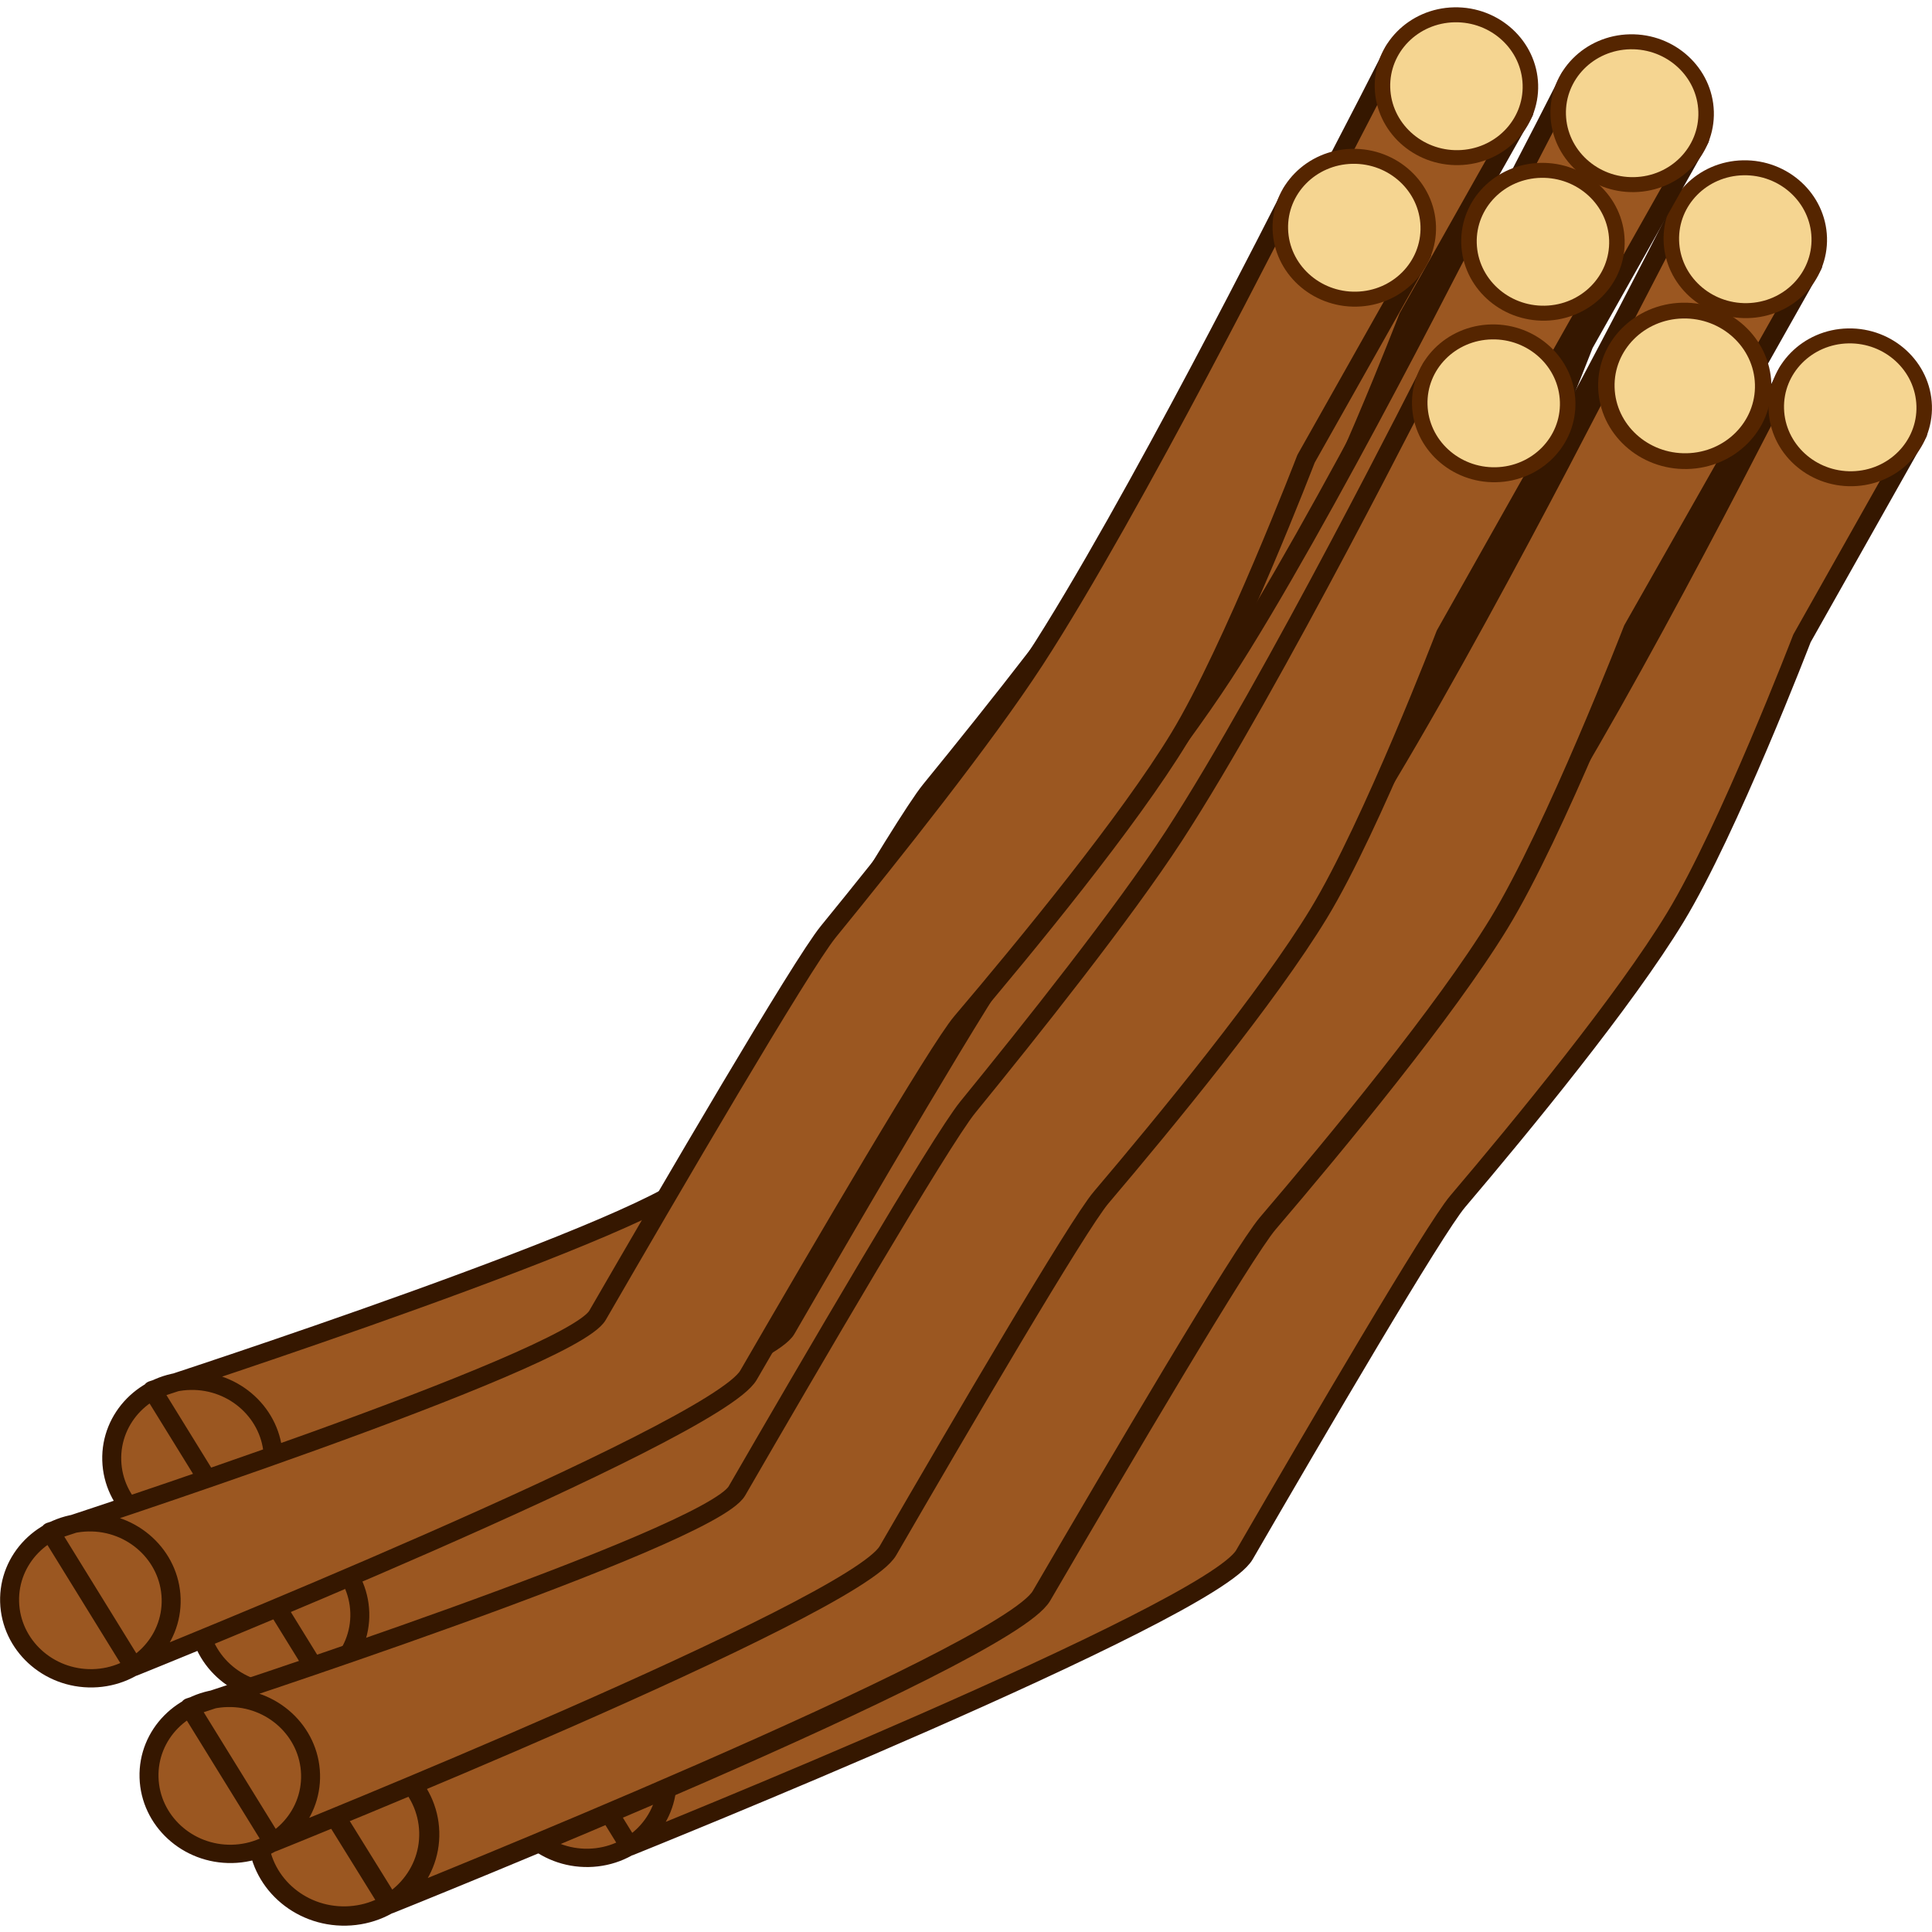 <?xml version="1.0" encoding="UTF-8" standalone="no"?>
<!-- Created with Inkscape (http://www.inkscape.org/) -->

<svg
   xmlns:dc="http://purl.org/dc/elements/1.1/"
   xmlns:cc="http://creativecommons.org/ns#"
   xmlns:rdf="http://www.w3.org/1999/02/22-rdf-syntax-ns#"
   xmlns:svg="http://www.w3.org/2000/svg"
   xmlns="http://www.w3.org/2000/svg"
   xmlns:xlink="http://www.w3.org/1999/xlink"
   xmlns:sodipodi="http://sodipodi.sourceforge.net/DTD/sodipodi-0.dtd"
   xmlns:inkscape="http://www.inkscape.org/namespaces/inkscape"
   width="2590.231mm"
   height="2590.231mm"
   viewBox="0 0 2590.231 2590.231"
   version="1.1"
   id="svg1445"
   inkscape:version="0.92.3 (2405546, 2018-03-11)"
   sodipodi:docname="sticks.svg"
   inkscape:export-filename="/home/jakmeier/fun/gamedev/duck-family-browser-game/duck-family-frontend/static/resources/sticks.png"
   inkscape:export-xdpi="0.98060739"
   inkscape:export-ydpi="0.98060739">
  <defs
     id="defs1439" />
  <sodipodi:namedview
     id="base"
     pagecolor="#ffffff"
     bordercolor="#666666"
     borderopacity="1.0"
     inkscape:pageopacity="0.0"
     inkscape:pageshadow="2"
     inkscape:zoom="0.08"
     inkscape:cx="4834.5683"
     inkscape:cy="5546.0261"
     inkscape:document-units="mm"
     inkscape:current-layer="g2059"
     showgrid="false"
     inkscape:window-width="3750"
     inkscape:window-height="2049"
     inkscape:window-x="90"
     inkscape:window-y="55"
     inkscape:window-maximized="1" />
  <g
     inkscape:label="Layer 1"
     inkscape:groupmode="layer"
     id="layer1"
     transform="translate(2403.847,667.551)">
    <circle
       r="0"
       cy="197.592"
       cx="257.78"
       id="ellipse2024"
       style="opacity:1;fill:#f5d591;fill-opacity:1;stroke:#723200;stroke-width:8;stroke-linecap:butt;stroke-linejoin:round;stroke-miterlimit:4;stroke-dasharray:none;stroke-opacity:1;paint-order:markers stroke fill" />
    <g
       id="g2055">
      <g
         id="g2059">
        <g
           id="g2063"
           transform="matrix(-0.074,-2.508,2.597,-0.053,-558,310.137)">
          <path
             d="m -420.028,-475.406 c 0,23.027 -18.667,41.694 -41.694,41.694 -23.027,0 -41.694,-18.667 -41.694,-41.694 0,-23.027 18.667,-41.694 41.694,-41.694 23.027,0 41.694,18.667 41.694,41.694 z m -4.536,-19.695 c 0,0 84.545,270.827 109.564,285.687 65.161,38.704 185.018,110.467 202.48,124.957 C -72.127,-50.933 -10.561,-1.089 30.092,25.974 109.426,78.789 277.625,166.166 277.625,166.166 l -34.34,65.843 -108.405,-62.828 c 0,0 -101.594,-40.901 -147.645,-69.576 -43.914,-27.344 -109.388,-82.05 -149.465,-116.656 -14.486,-12.508 -120.514,-76.195 -186.399,-115.385 -30.663,-18.239 -149.168,-321.628 -149.168,-321.628 z"
             style="opacity:1;fill:#9b5721;fill-opacity:1;stroke:#351700;stroke-width:9.792;stroke-linecap:round;stroke-linejoin:round;stroke-miterlimit:4;stroke-dasharray:none;stroke-opacity:1;paint-order:markers stroke fill"
             id="path2048"
             inkscape:connector-curvature="0"
             sodipodi:nodetypes="ssssscssscccssscc" />
          <circle
             r="38.176"
             cy="197.592"
             cx="257.78"
             id="path2004"
             style="opacity:1;fill:#f5d591;fill-opacity:1;stroke:#552500;stroke-width:8;stroke-linecap:butt;stroke-linejoin:round;stroke-miterlimit:4;stroke-dasharray:none;stroke-opacity:1;paint-order:markers stroke fill" />
        </g>
        <use
           x="0"
           y="0"
           xlink:href="#g2063"
           id="use2065"
           transform="translate(140.686,225.385)"
           width="100%"
           height="100%" />
        <use
           x="0"
           y="0"
           xlink:href="#use2205"
           id="use2207"
           transform="translate(185.606,-388.965)"
           width="100%"
           height="100%" />
        <use
           x="0"
           y="0"
           xlink:href="#use2209"
           id="use2211"
           transform="translate(136.942,-189.738)"
           width="100%"
           height="100%" />
        <use
           x="0"
           y="0"
           xlink:href="#g2063"
           id="use2163"
           transform="matrix(1.06,-0.001,-0.001,1.054,-77.665,215.291)"
           width="100%"
           height="100%" />
        <use
           x="0"
           y="0"
           xlink:href="#g2063"
           id="use2203"
           transform="translate(-271.288,3.431)"
           width="100%"
           height="100%" />
        <use
           x="0"
           y="0"
           xlink:href="#use2203"
           id="use2205"
           transform="translate(-66.016,216.606)"
           width="100%"
           height="100%" />
        <use
           x="0"
           y="0"
           xlink:href="#use2207"
           id="use2209"
           transform="translate(-372.518,153.561)"
           width="100%"
           height="100%" />
      </g>
    </g>
  </g>
</svg>

